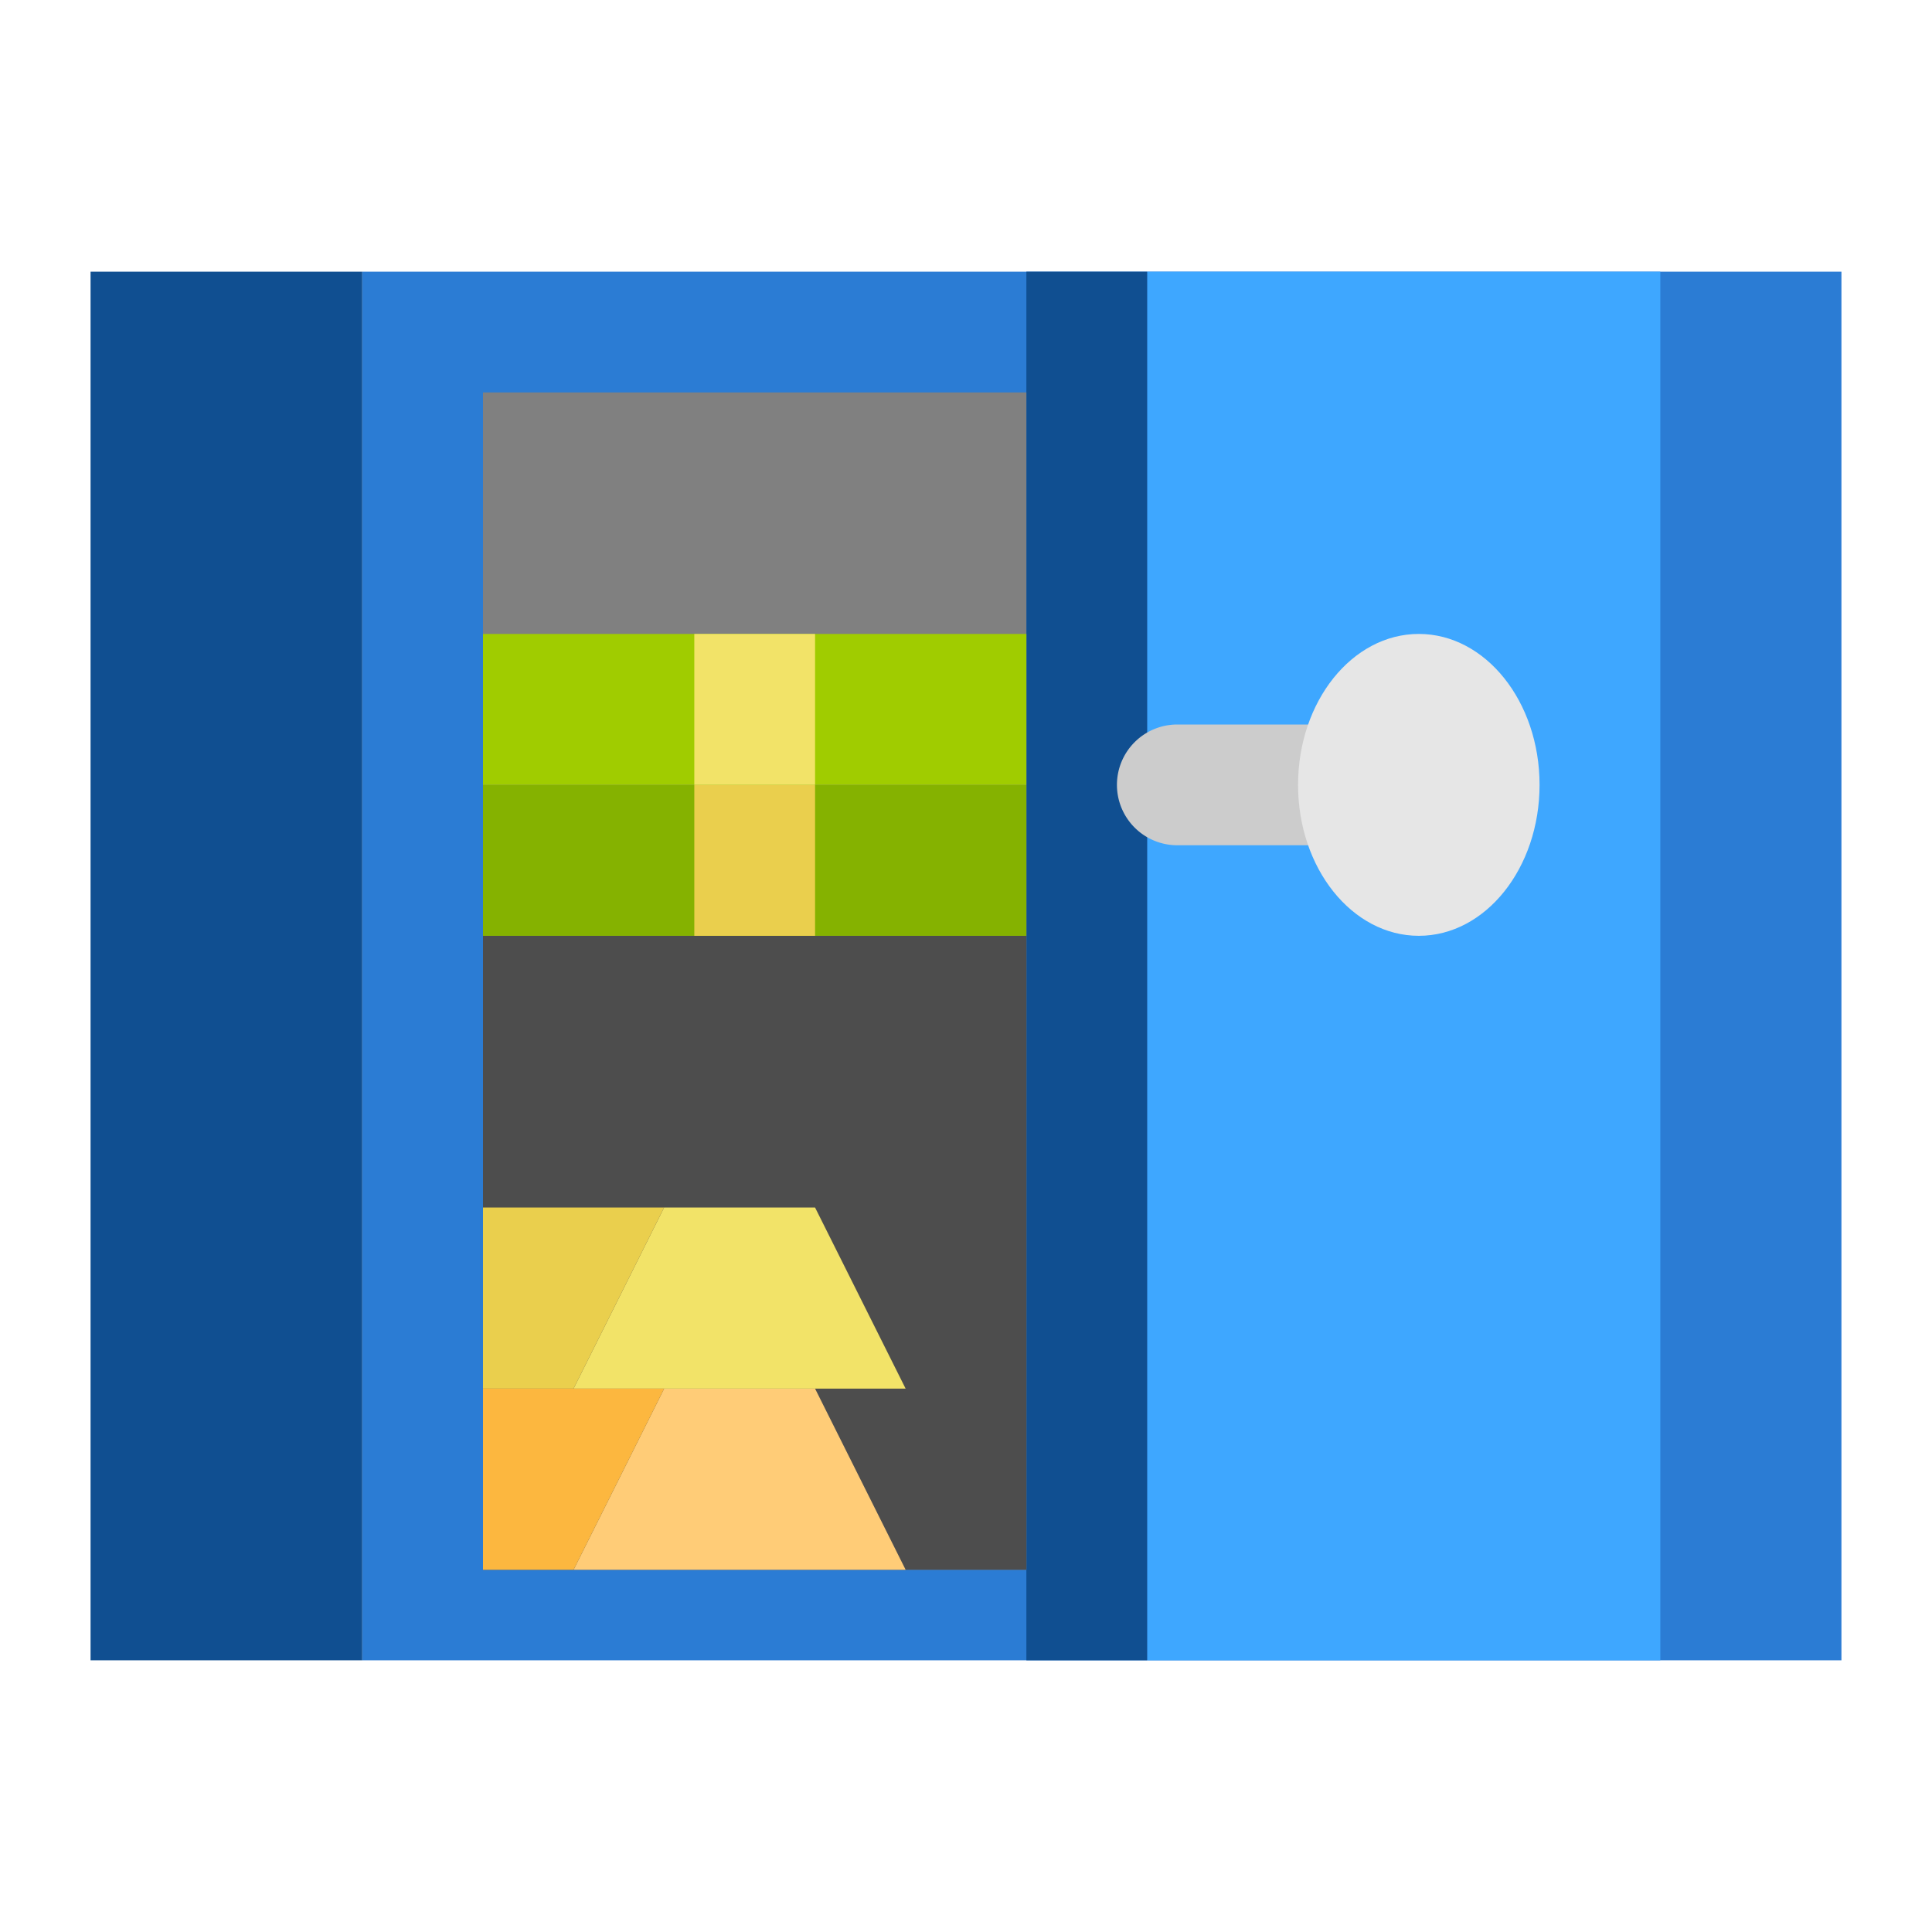 <svg id="Flat" height="60px" viewBox="0 0 512 512" width="60px" xmlns="http://www.w3.org/2000/svg"><path d="m96 72h392v368h-392z" fill="#2b7cd4" transform="matrix(-1 0 0 -1 584 512)"/><path d="m24 72h72v368h-72z" fill="#104f91" transform="matrix(-1 0 0 -1 120 512)"/><path d="m304 72h136v368h-136z" fill="#3ea7ff" transform="matrix(-1 0 0 -1 744 512)"/><path d="m272 72h32v368h-32z" fill="#104f91" transform="matrix(-1 0 0 -1 576 512)"/><path d="m128 104h144v312h-144z" fill="#808080" transform="matrix(-1 0 0 -1 400 520)"/><path d="m128 248h144v168h-144z" fill="#4d4d4d" transform="matrix(-1 0 0 -1 400 664)"/><path d="m312 192h40a0 0 0 0 1 0 0v32a0 0 0 0 1 0 0h-40a16 16 0 0 1 -16-16 16 16 0 0 1 16-16z" fill="#ccc"/><ellipse cx="376" cy="208" fill="#e6e6e6" rx="32" ry="40"/><path d="m128 208h144v40h-144z" fill="#85b200"/><path d="m184 208h32v40h-32z" fill="#eacf4d"/><path d="m128 168h144v40h-144z" fill="#a0cc00"/><path d="m184 168h32v40h-32z" fill="#f2e368"/><path d="m152 416 24-48h40l24 48z" fill="#fc7"/><path d="m152 368 24-48h40l24 48z" fill="#f2e368"/><path d="m128 320h48l-24 48h-24z" fill="#eacf4d"/><path d="m128 368h48l-24 48h-24z" fill="#fcb73f"/></svg>